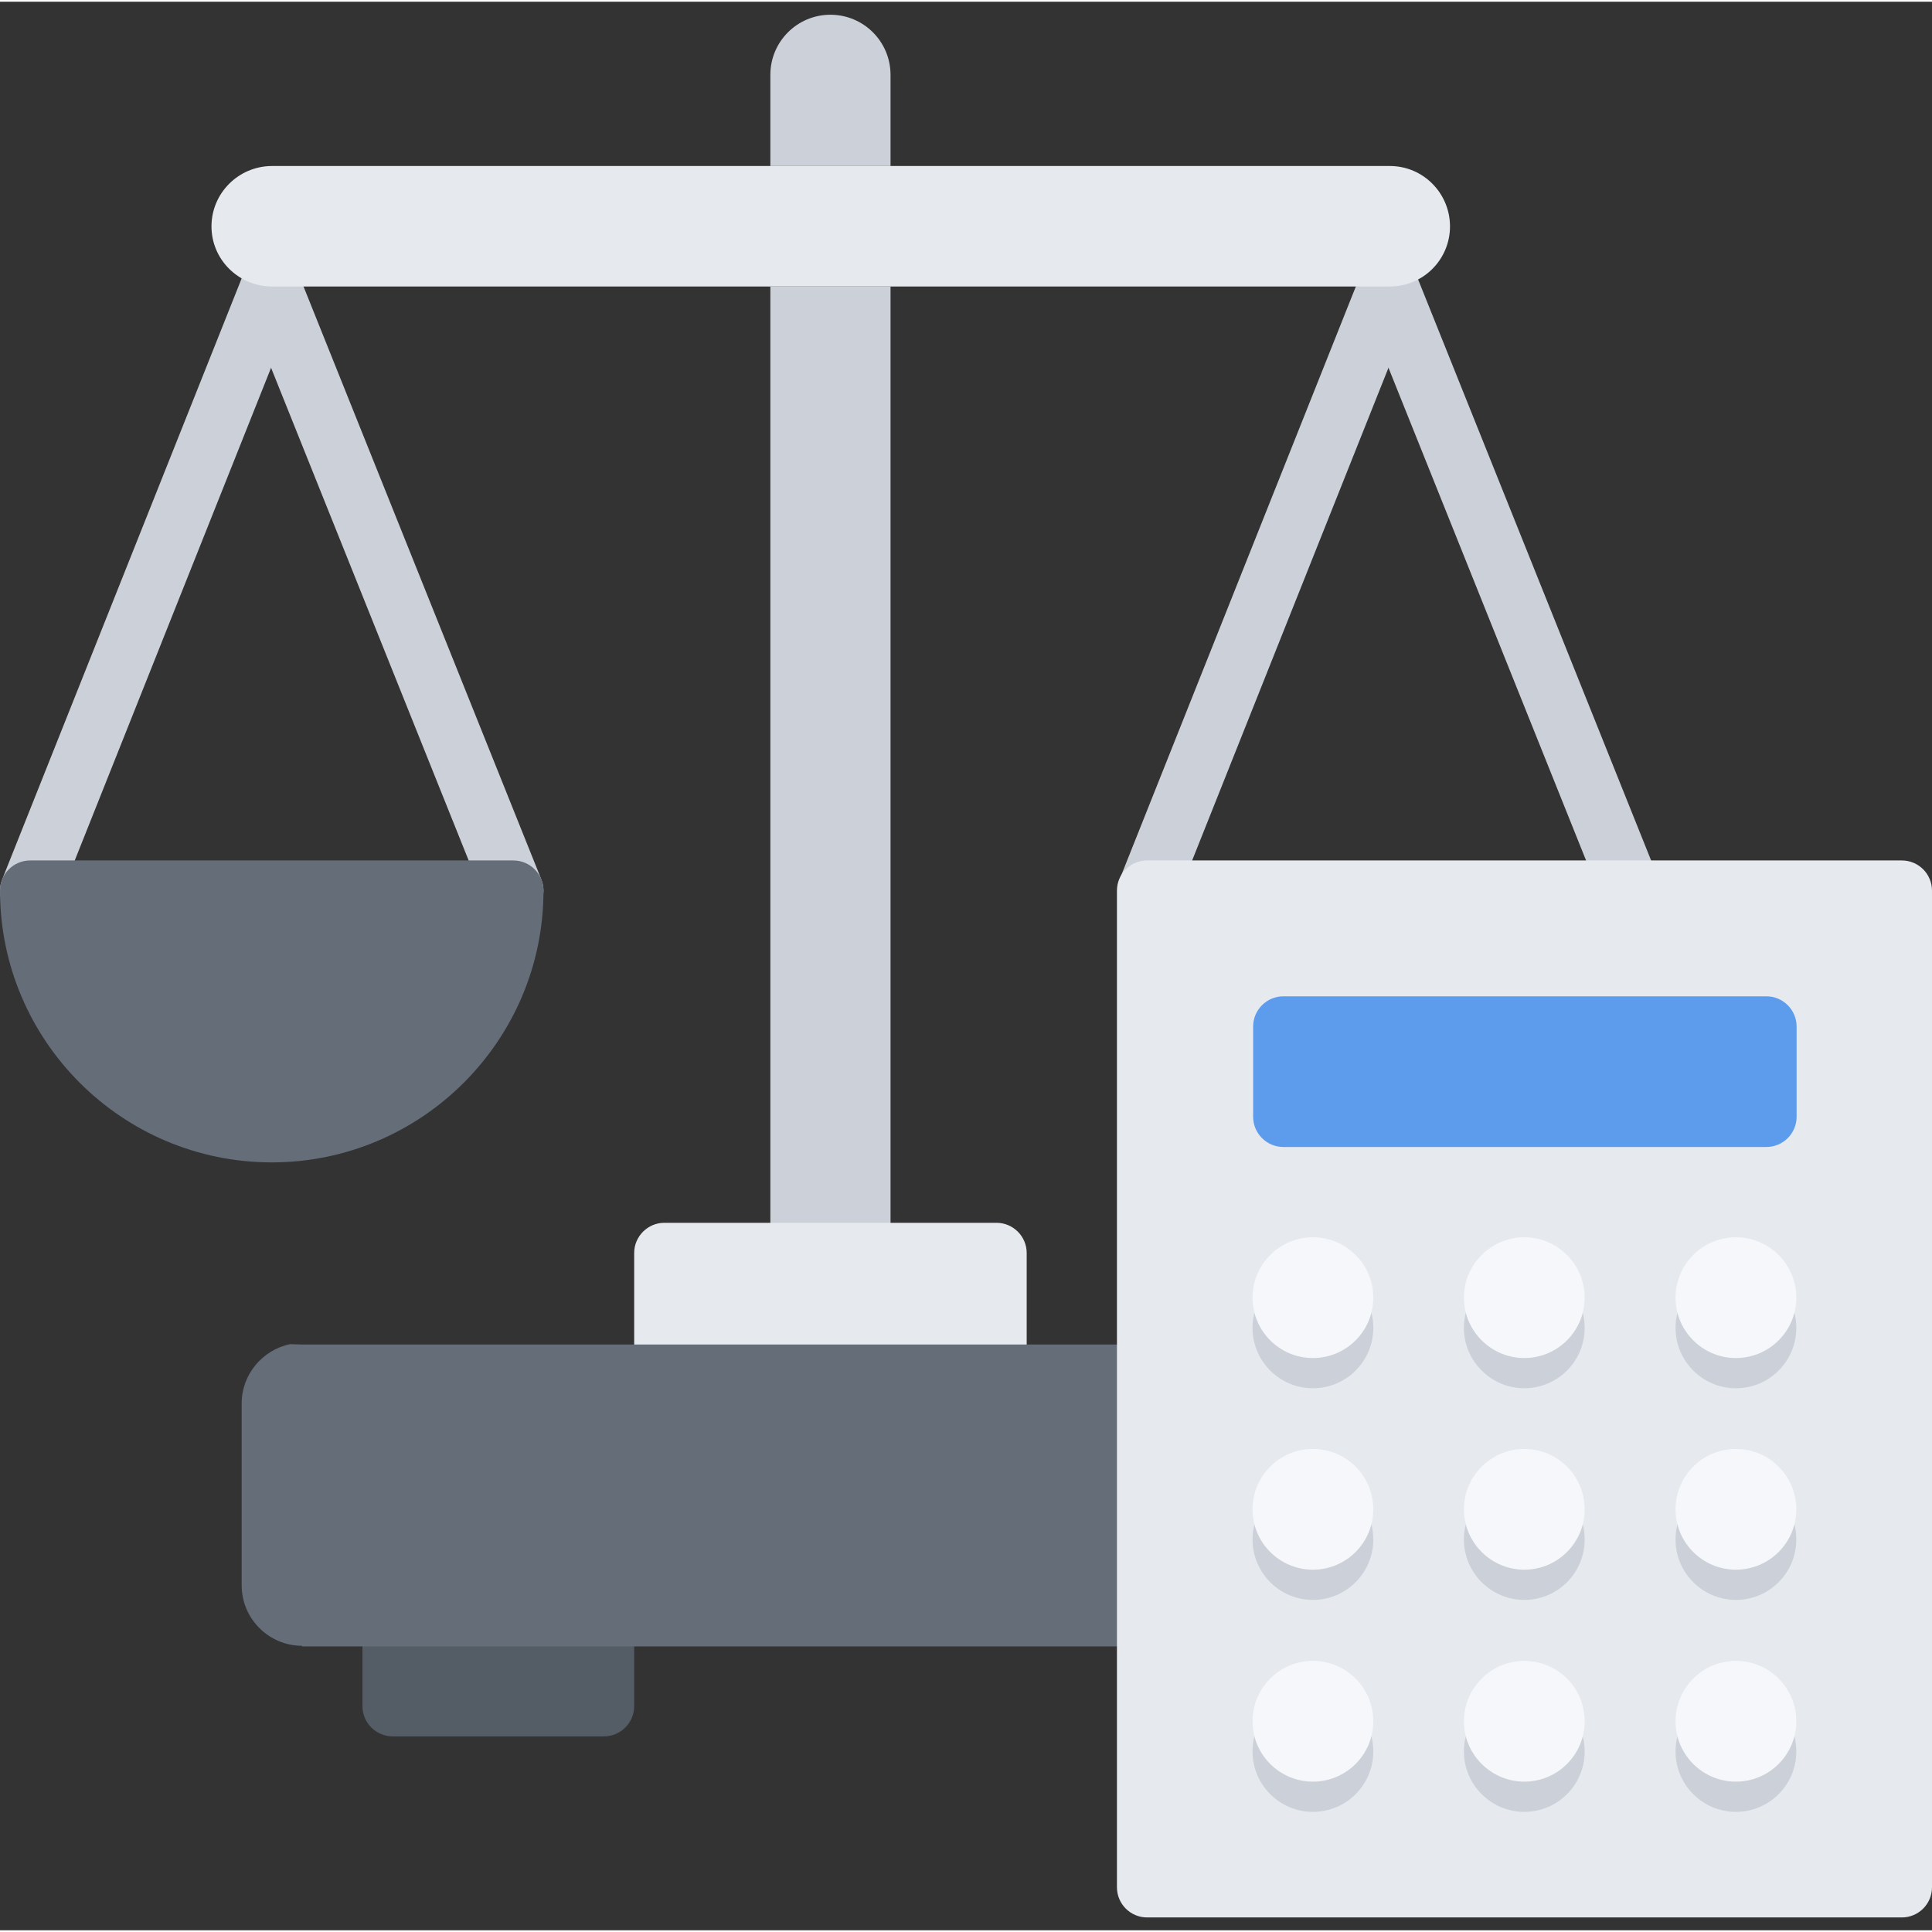 <svg height="511pt" viewBox="0 -3 511.908 511" width="511pt" xmlns="http://www.w3.org/2000/svg"><rect x="0" y="-3" width="511.908" height="511" fill="#333333" stroke="none"/><path d="m136.004 240.535c-3.168 0-6.168-1.898-7.426-5.023l-64.207-160.098c-1.648-4.105.344-8.762 4.449-10.398 4.105-1.672 8.758.344 10.398 4.445l64.211 160.098c1.645 4.102-.344 8.758-4.449 10.398-.977.402-1.984.578-2.977.578zm0 0" fill="#ccd1d9"/><path d="m8.004 240.535c-.984 0-1.992-.176-2.961-.57-4.102-1.629-6.109-6.285-4.473-10.391l63.793-160.098c1.641-4.102 6.297-6.117 10.395-4.461 4.102 1.629 6.109 6.285 4.469 10.391l-63.789 160.086c-1.258 3.137-4.258 5.043-7.434 5.043zm0 0" fill="#ccd1d9"/><path d="m432.074 240.535c-3.168 0-6.168-1.898-7.422-5.023l-64.207-160.098c-1.648-4.105.344-8.762 4.445-10.398 4.113-1.672 8.762.344 10.402 4.445l64.207 160.098c1.648 4.102-.344 8.758-4.449 10.398-.977.402-1.984.578-2.977.578zm0 0" fill="#ccd1d9"/><path d="m304.074 240.535c-.98 0-1.988-.176-2.957-.57-4.105-1.629-6.113-6.285-4.473-10.391l63.793-160.098c1.629-4.102 6.277-6.117 10.391-4.469 4.105 1.629 6.113 6.285 4.473 10.391l-63.793 160.094c-1.254 3.137-4.254 5.043-7.434 5.043zm0 0" fill="#ccd1d9"/><path d="m235.957 16.375v24.16h-31.84v-24.16c0-8.809 7.125-15.922 15.918-15.922 8.793 0 15.922 7.121 15.922 15.922zm0 0" fill="#ccd1d9"/><path d="m384.195 56.535c0 8.801-7.129 15.918-15.918 15.918h-296.242c-.078 0-.16 0-.23 0-8.719-.168-15.77-7.199-15.77-15.918 0-8.801 7.129-15.922 15.922-16h296.32c8.797 0 15.918 7.199 15.918 16zm0 0" fill="#e6e9ed"/><path d="m235.957 72.535v256.016h-31.84v-256.098h31.84zm0 0" fill="#ccd1d9"/><path d="m272.035 352.559v8.129c0 .062-3.598.117-8 .117h-88c-4.398 0-8-.055-8-.117 0-.074 0-3.73 0-8.129v-24.016c0-4.402 3.602-8 8-8h20.082 16 15.84 16 20.078c4.402 0 8 3.598 8 8zm0 0" fill="#e6e9ed"/><path d="m160.035 416.773c4.402 0 8 3.602 8 8v23.848c0 4.402-3.598 8-8 8h-56c-4.398 0-8-3.598-8-8v-23.848c0-4.398 3.602-8 8-8zm0 0" fill="#545c66"/><path d="m303.957 352.789v80h-223.922v-.168c-8.801 0-16-7.191-16-16v-48.23c0-7.688 5.52-14.168 12.801-15.688l3.199.086zm0 0" fill="#656d78"/><path d="m503.906 224.535h-199.957c-4.426 0-8 3.574-8 8v264.062c0 4.426 3.574 8 8 8h199.957c4.426 0 8-3.574 8-8v-264.062c0-4.426-3.574-8-8-8zm-104 115.848c0-2.199 1.801-4 4-4 2.203 0 4 1.801 4 4 0 2.199-1.797 4-4 4-2.199 0-4-1.793-4-4zm4 52.062c2.203 0 4 1.801 4 4 0 2.199-1.797 4-4 4-2.199 0-4-1.801-4-4 0-2.199 1.801-4 4-4zm0 56.152c2.203 0 4 1.801 4 4 0 2.199-1.797 4-4 4-2.199 0-4-1.801-4-4 0-2.199 1.801-4 4-4zm-52.055 4c0 2.199-1.801 4-4 4-2.199 0-4-1.801-4-4 0-2.199 1.801-4 4-4 2.199 0 4 1.793 4 4zm-4-52.152c-2.199 0-4-1.801-4-4 0-2.199 1.801-4 4-4 2.199 0 4 1.801 4 4 0 2.199-1.793 4-4 4zm0-56.062c-2.199 0-4-1.801-4-4 0-2.199 1.801-4 4-4 2.199 0 4 1.801 4 4 0 2.199-1.793 4-4 4zm108.113 52.062c0-2.199 1.801-4 4-4 2.199 0 4 1.801 4 4 0 2.199-1.801 4-4 4-2.199 0-4-1.793-4-4zm0-56.062c0-2.199 1.801-4 4-4 2.199 0 4 1.801 4 4 0 2.199-1.801 4-4 4-2.199 0-4-1.793-4-4zm4 108.215c2.199 0 4 1.801 4 4 0 2.199-1.801 4-4 4-2.199 0-4-1.801-4-4 0-2.199 1.801-4 4-4zm-115.906-160.113v-15.992h119.977v15.992zm0 0" fill="#e6e9ed"/><g fill="#ccd1d9"><path d="m363.875 460.621c0 8.836-7.164 16-16 16s-16-7.164-16-16c0-8.836 7.164-16 16-16s16 7.164 16 16zm0 0"/><path d="m363.875 404.461c0 8.836-7.164 16-16 16s-16-7.164-16-16c0-8.836 7.164-16 16-16s16 7.164 16 16zm0 0"/><path d="m403.875 388.461c8.848 0 16 7.152 16 16 0 8.848-7.152 16-16 16-8.75 0-16-7.152-16-16 0-8.848 7.25-16 16-16zm0 0"/><path d="m403.875 444.621c8.848 0 16 7.152 16 16s-7.152 16-16 16c-8.75 0-16-7.152-16-16s7.25-16 16-16zm0 0"/><path d="m475.957 404.461c0 8.836-7.164 16-16 16-8.836 0-16-7.164-16-16 0-8.836 7.164-16 16-16 8.836 0 16 7.164 16 16zm0 0"/><path d="m475.957 460.621c0 8.836-7.164 16-16 16-8.836 0-16-7.164-16-16 0-8.836 7.164-16 16-16 8.836 0 16 7.164 16 16zm0 0"/><path d="m475.957 348.383c0 8.836-7.164 16-16 16-8.836 0-16-7.164-16-16 0-8.836 7.164-16 16-16 8.836 0 16 7.164 16 16zm0 0"/><path d="m403.875 332.383c8.848 0 16 7.152 16 16 0 8.84-7.152 16-16 16-8.75 0-16-7.16-16-16 0-8.848 7.25-16 16-16zm0 0"/><path d="m363.875 348.383c0 8.836-7.164 16-16 16s-16-7.164-16-16c0-8.836 7.164-16 16-16s16 7.164 16 16zm0 0"/></g><path d="m340.035 260.535c-4.398 0-8 3.598-8 8v23.918c0 4.402 3.602 8 8 8h128c4.402 0 8-3.598 8-8v-23.918c0-4.402-3.598-8-8-8zm0 0" fill="#5d9cec"/><path d="m363.875 452.613c0 8.836-7.164 16-16 16s-16-7.164-16-16c0-8.836 7.164-16 16-16s16 7.164 16 16zm0 0" fill="#f5f7fa"/><path d="m363.875 396.453c0 8.836-7.164 16-16 16s-16-7.164-16-16 7.164-16 16-16 16 7.164 16 16zm0 0" fill="#f5f7fa"/><path d="m403.875 380.453c8.848 0 16 7.152 16 16s-7.152 16-16 16c-8.75 0-16-7.152-16-16s7.25-16 16-16zm0 0" fill="#f5f7fa"/><path d="m403.875 436.613c8.848 0 16 7.152 16 16 0 8.848-7.152 16-16 16-8.75 0-16-7.152-16-16 0-8.848 7.25-16 16-16zm0 0" fill="#f5f7fa"/><path d="m475.957 396.453c0 8.836-7.164 16-16 16-8.836 0-16-7.164-16-16s7.164-16 16-16c8.836 0 16 7.164 16 16zm0 0" fill="#f5f7fa"/><path d="m475.957 452.613c0 8.836-7.164 16-16 16-8.836 0-16-7.164-16-16 0-8.836 7.164-16 16-16 8.836 0 16 7.164 16 16zm0 0" fill="#f5f7fa"/><path d="m475.957 340.375c0 8.836-7.164 16-16 16-8.836 0-16-7.164-16-16s7.164-16 16-16c8.836 0 16 7.164 16 16zm0 0" fill="#f5f7fa"/><path d="m403.875 324.375c8.848 0 16 7.152 16 16 0 8.84-7.152 16-16 16-8.75 0-16-7.16-16-16 0-8.848 7.25-16 16-16zm0 0" fill="#f5f7fa"/><path d="m363.875 340.375c0 8.836-7.164 16-16 16s-16-7.164-16-16 7.164-16 16-16 16 7.164 16 16zm0 0" fill="#f5f7fa"/><path d="m136.004 224.535h-128c-4.426 0-8 3.574-8 8 0 39.703 32.297 72 72 72s72-32.297 72-72c0-4.426-3.574-8-8-8zm0 0" fill="#656d78"/></svg>